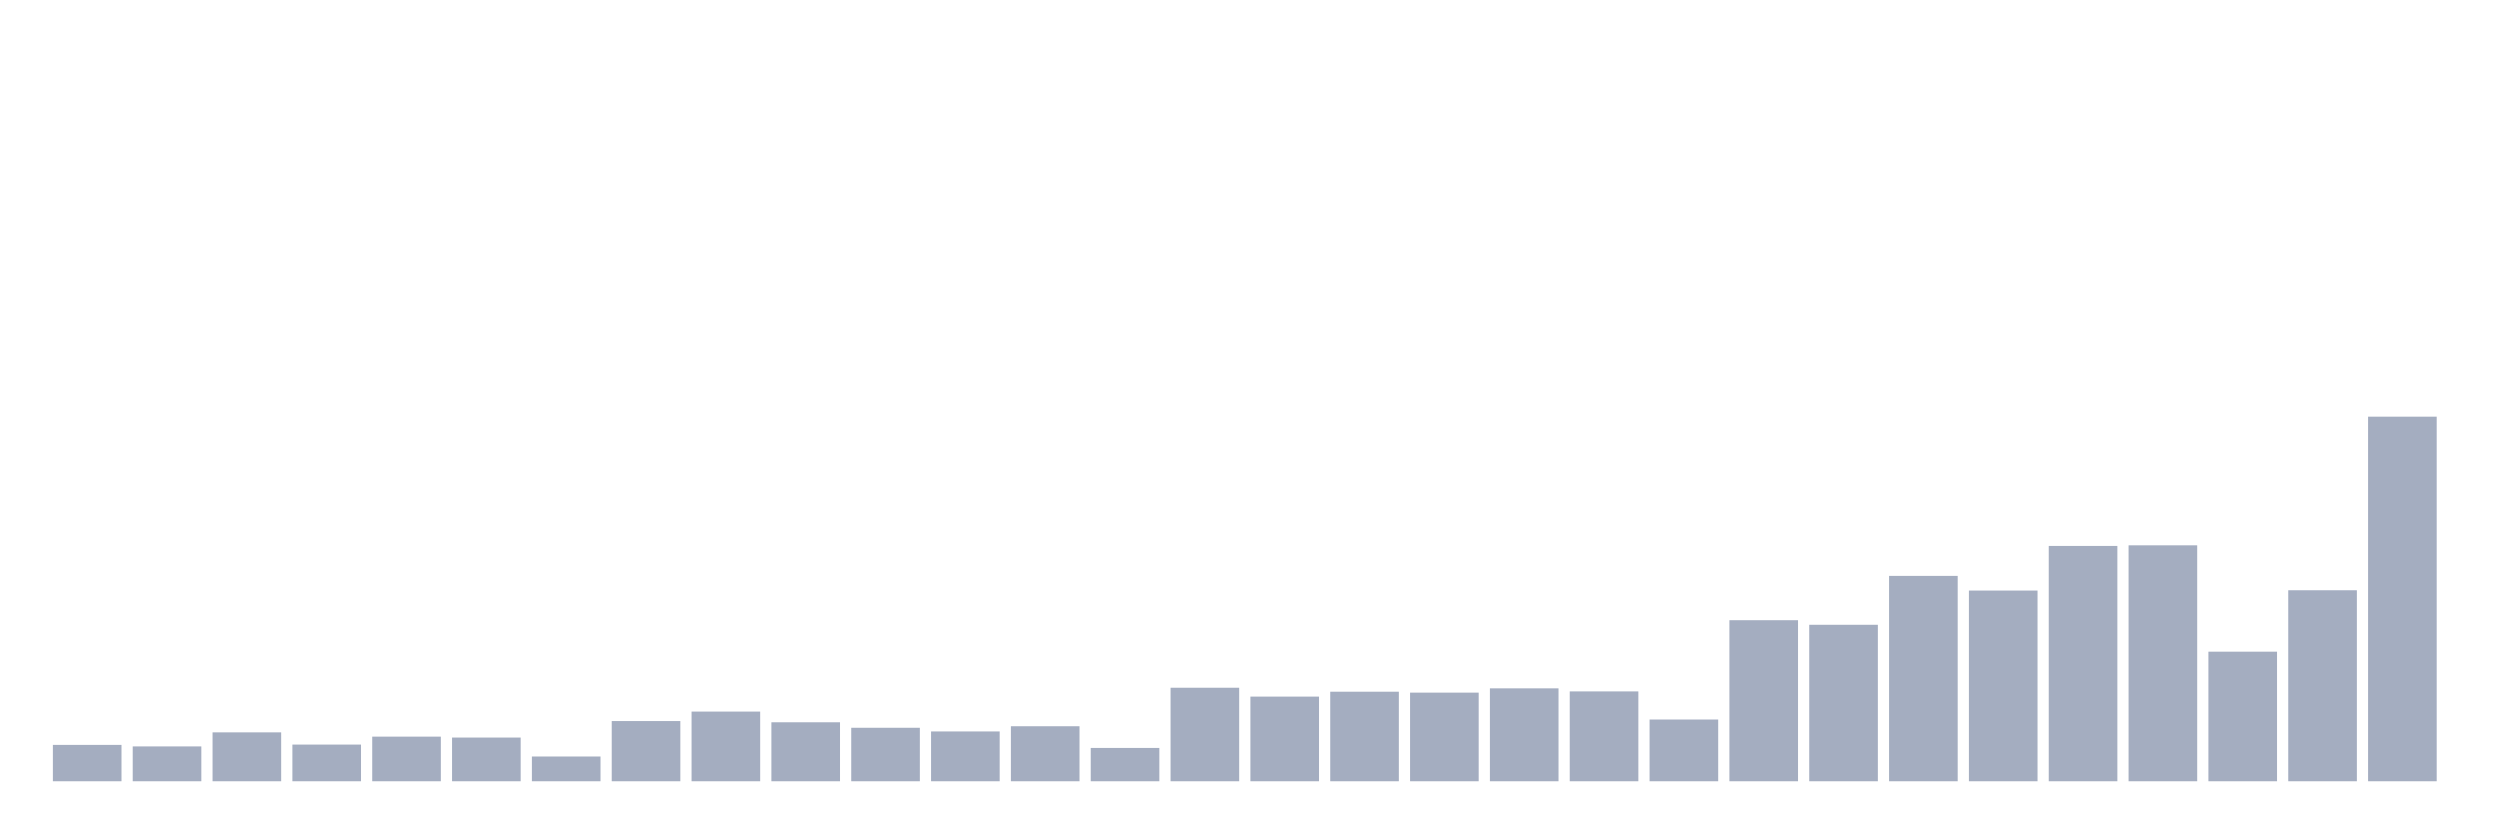 <svg xmlns="http://www.w3.org/2000/svg" viewBox="0 0 480 160"><g transform="translate(10,10)"><rect class="bar" x="0.153" width="13.175" y="133.018" height="6.982" fill="rgb(164,173,192)"></rect><rect class="bar" x="15.482" width="13.175" y="133.311" height="6.689" fill="rgb(164,173,192)"></rect><rect class="bar" x="30.81" width="13.175" y="130.612" height="9.388" fill="rgb(164,173,192)"></rect><rect class="bar" x="46.138" width="13.175" y="132.959" height="7.041" fill="rgb(164,173,192)"></rect><rect class="bar" x="61.466" width="13.175" y="131.433" height="8.567" fill="rgb(164,173,192)"></rect><rect class="bar" x="76.794" width="13.175" y="131.609" height="8.391" fill="rgb(164,173,192)"></rect><rect class="bar" x="92.123" width="13.175" y="135.247" height="4.753" fill="rgb(164,173,192)"></rect><rect class="bar" x="107.451" width="13.175" y="128.441" height="11.559" fill="rgb(164,173,192)"></rect><rect class="bar" x="122.779" width="13.175" y="126.622" height="13.378" fill="rgb(164,173,192)"></rect><rect class="bar" x="138.107" width="13.175" y="128.676" height="11.324" fill="rgb(164,173,192)"></rect><rect class="bar" x="153.436" width="13.175" y="129.732" height="10.268" fill="rgb(164,173,192)"></rect><rect class="bar" x="168.764" width="13.175" y="130.436" height="9.564" fill="rgb(164,173,192)"></rect><rect class="bar" x="184.092" width="13.175" y="129.438" height="10.562" fill="rgb(164,173,192)"></rect><rect class="bar" x="199.42" width="13.175" y="133.604" height="6.396" fill="rgb(164,173,192)"></rect><rect class="bar" x="214.748" width="13.175" y="122.045" height="17.955" fill="rgb(164,173,192)"></rect><rect class="bar" x="230.077" width="13.175" y="123.747" height="16.253" fill="rgb(164,173,192)"></rect><rect class="bar" x="245.405" width="13.175" y="122.808" height="17.192" fill="rgb(164,173,192)"></rect><rect class="bar" x="260.733" width="13.175" y="122.984" height="17.016" fill="rgb(164,173,192)"></rect><rect class="bar" x="276.061" width="13.175" y="122.163" height="17.837" fill="rgb(164,173,192)"></rect><rect class="bar" x="291.39" width="13.175" y="122.749" height="17.251" fill="rgb(164,173,192)"></rect><rect class="bar" x="306.718" width="13.175" y="128.148" height="11.852" fill="rgb(164,173,192)"></rect><rect class="bar" x="322.046" width="13.175" y="109.078" height="30.922" fill="rgb(164,173,192)"></rect><rect class="bar" x="337.374" width="13.175" y="109.958" height="30.042" fill="rgb(164,173,192)"></rect><rect class="bar" x="352.702" width="13.175" y="100.57" height="39.43" fill="rgb(164,173,192)"></rect><rect class="bar" x="368.031" width="13.175" y="103.386" height="36.614" fill="rgb(164,173,192)"></rect><rect class="bar" x="383.359" width="13.175" y="94.82" height="45.18" fill="rgb(164,173,192)"></rect><rect class="bar" x="398.687" width="13.175" y="94.702" height="45.298" fill="rgb(164,173,192)"></rect><rect class="bar" x="414.015" width="13.175" y="115.122" height="24.878" fill="rgb(164,173,192)"></rect><rect class="bar" x="429.344" width="13.175" y="103.328" height="36.672" fill="rgb(164,173,192)"></rect><rect class="bar" x="444.672" width="13.175" y="70" height="70" fill="rgb(164,173,192)"></rect></g></svg>